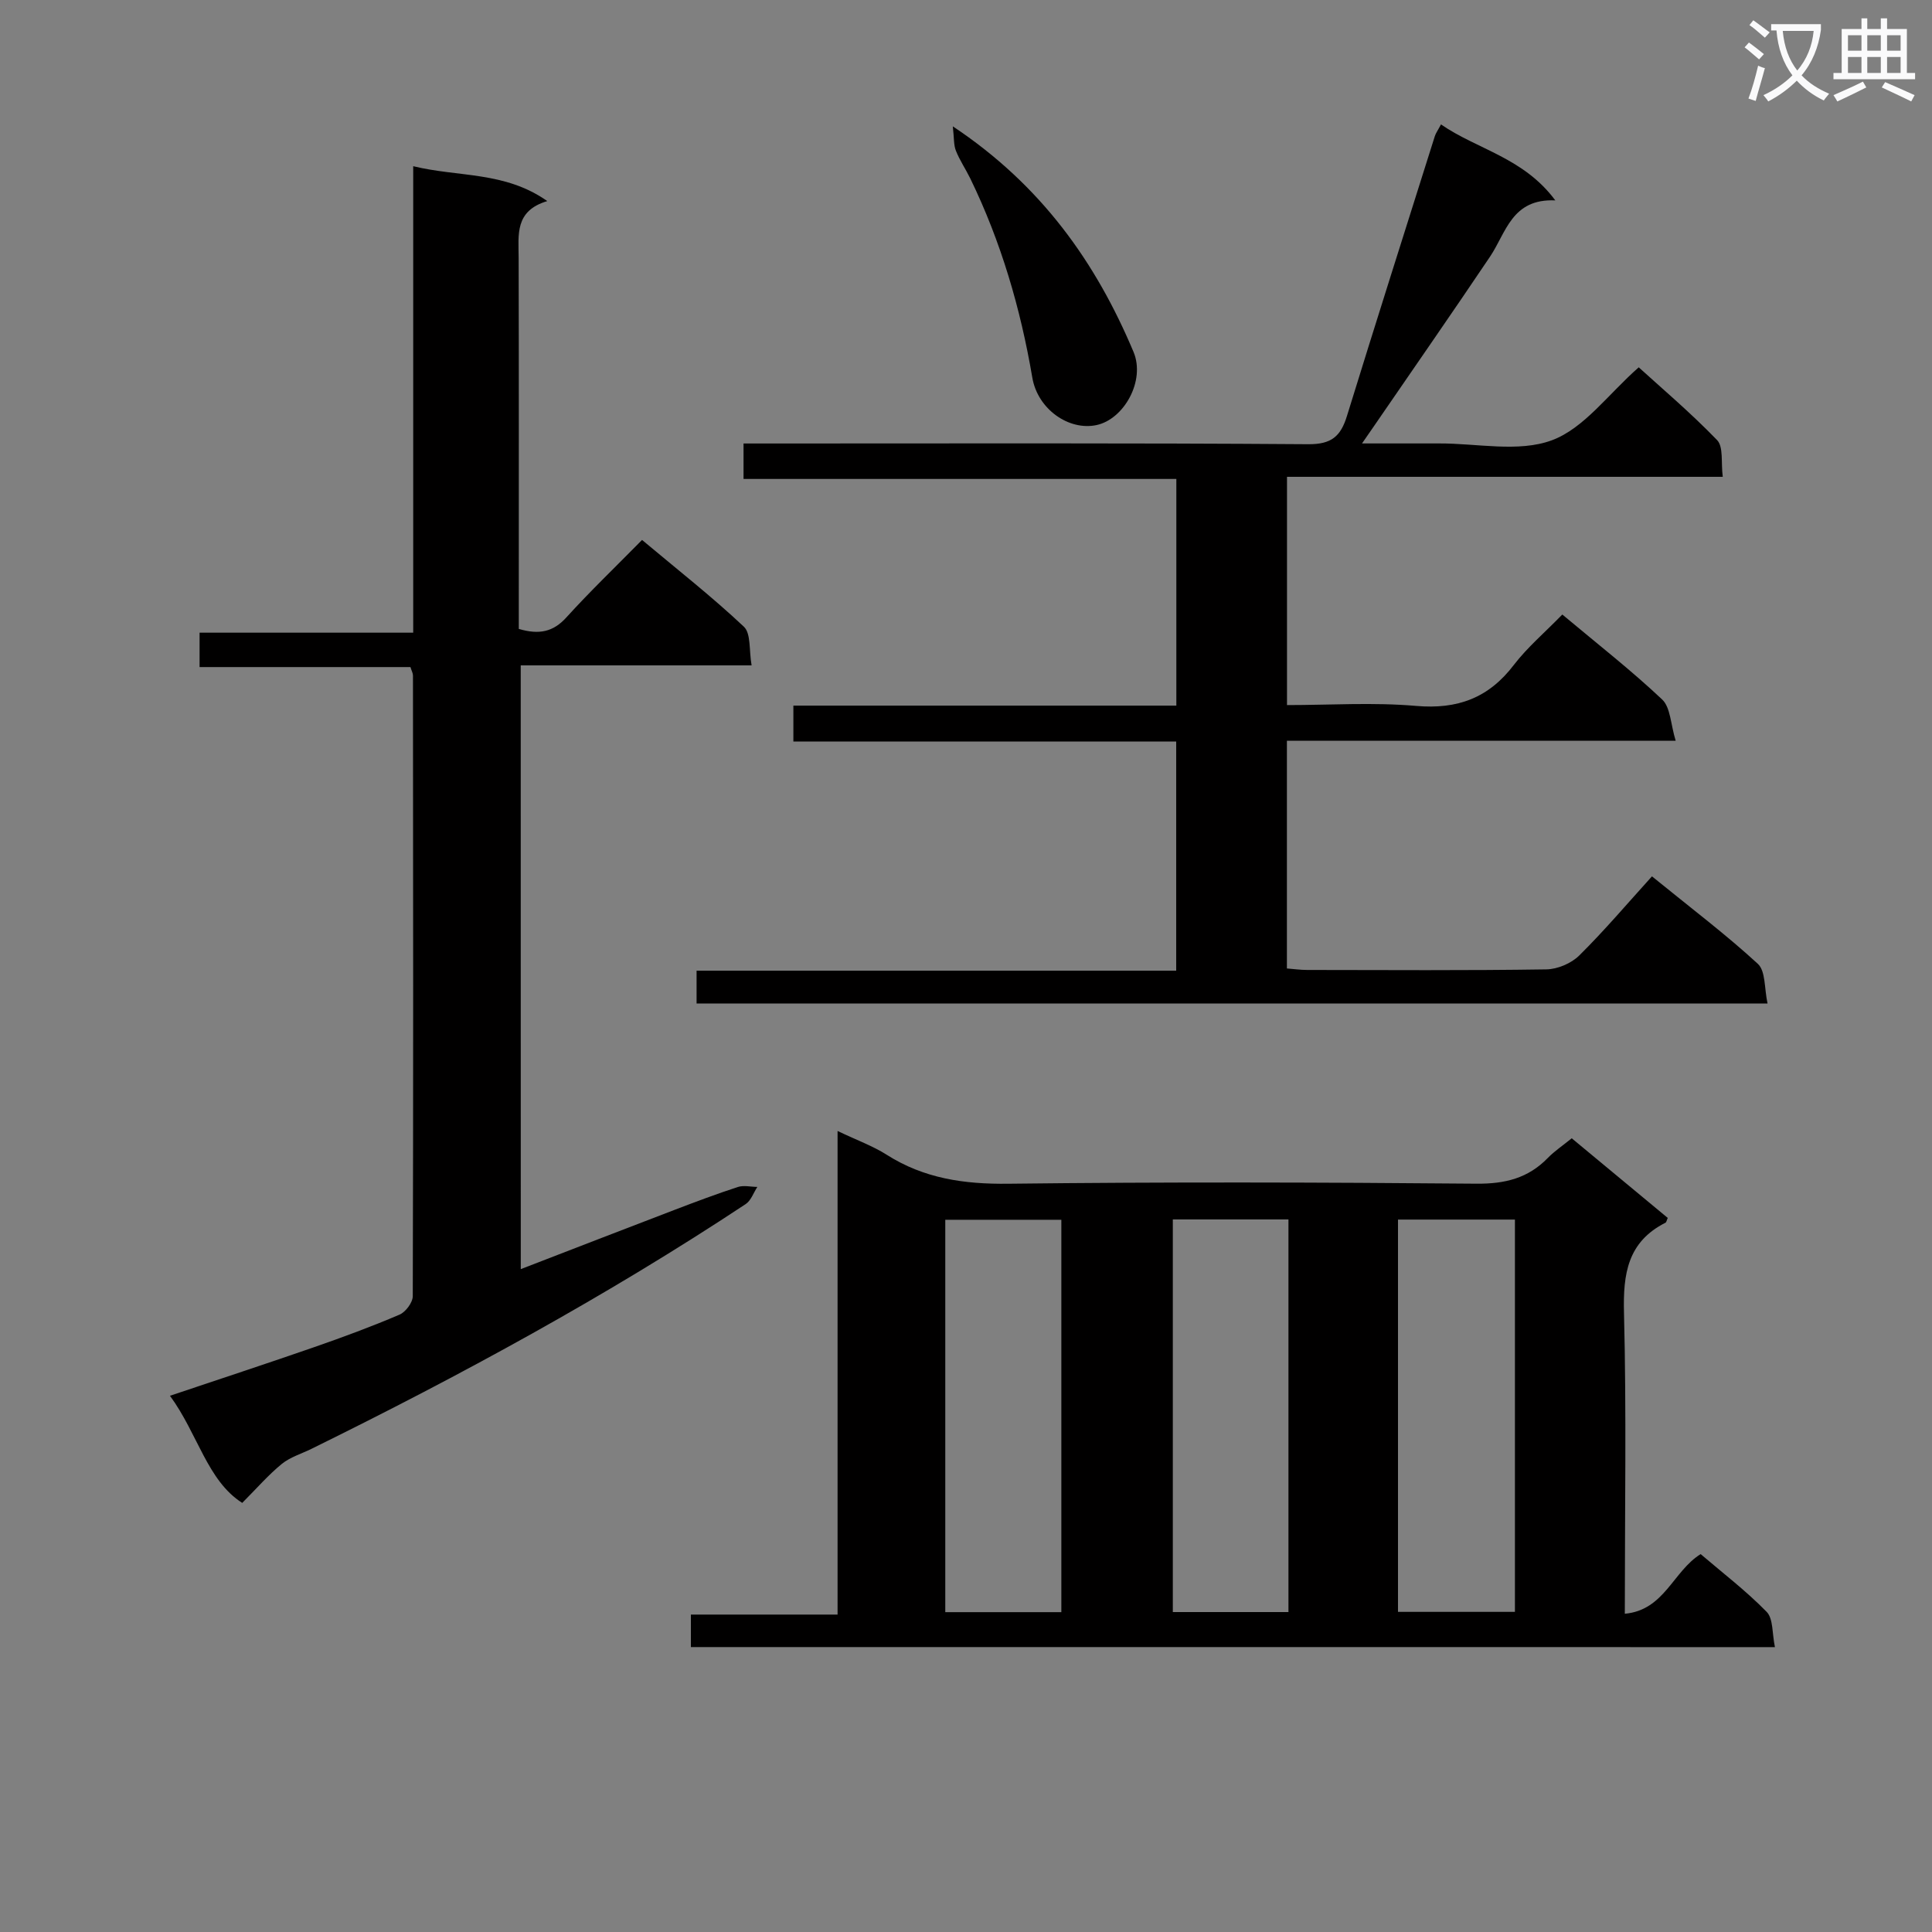 <svg enable-background="new 0 0 400 400" viewBox="0 0 400 400" xmlns="http://www.w3.org/2000/svg"><rect x="0" y="0" width="400" height="400" fill="#808080" stroke="none"/><path d="m362.1 8.8c1.1.8 2.1 1.6 3.1 2.4l-1 1.1c-1.3-1.1-2.3-2-3-2.5zm1.9 4.8c.5.2.9.4 1.4.5-.6 2.3-1.3 4.5-1.9 6.8l-1.5-.5c.8-2.1 1.4-4.3 2-6.8zm-1-9.4c1.3.9 2.4 1.8 3.4 2.5l-1 1.1c-1.4-1.2-2.4-2.1-3.2-2.6zm3.7 2.2v-1.4h10.3v1.2c-.5 3.6-1.8 6.8-4 9.4 1.5 1.6 3.4 2.8 5.7 3.8-.3.4-.7.8-1.1 1.4-2.3-1.1-4.1-2.5-5.6-4.1-1.6 1.6-3.6 3.1-5.9 4.3-.3-.5-.7-.9-1-1.3 2.4-1.1 4.4-2.5 6-4.1-1.9-2.5-3-5.6-3.3-9.3h-1.1zm8.8 0h-6.4c.3 3.3 1.3 6 3 8.2 2-2.3 3.1-5.1 3.4-8.2z" fill="#fafafb"/><path d="m385.3 3.8h1.3v2.2h2.8v-2.2h1.3v2.2h4.1v9.1h1.7v1.3h-16.9v-1.3h1.7v-9.1h4.1v-2.2zm.4 13.1.7 1.2c-1.8.9-3.8 1.9-6 2.9-.2-.4-.5-.8-.8-1.3 2.3-1 4.3-1.9 6.1-2.8zm-3.1-6.4h2.8v-3.2h-2.8zm0 4.6h2.8v-3.3h-2.8zm4-4.6h2.8v-3.2h-2.8zm0 4.6h2.8v-3.3h-2.8zm3.7 1.9c2.1.9 4.1 1.8 6.1 2.7l-.7 1.3c-2.2-1.1-4.2-2-6.1-2.9zm3.2-9.7h-2.8v3.2h2.8zm-2.8 7.8h2.8v-3.3h-2.8z" fill="#fafafb"/><g fill="#010000"><path d="m143.04 341.01c0-2.27 0-4.23 0-6.73h30.37c0-33.38 0-66.23 0-100.12 4.05 1.93 7.31 3.1 10.17 4.92 7.74 4.92 16.05 6.11 25.14 6 32.32-.38 64.65-.3 96.97-.01 5.9.05 10.68-1.12 14.77-5.33 1.38-1.42 3.06-2.53 4.95-4.07 6.69 5.54 13.3 11.03 19.88 16.49-.22.47-.27.89-.47.99-7.84 3.96-8.8 10.58-8.59 18.66.52 20.47.17 40.97.17 62.3 8.2-.74 9.98-8.8 15.7-12.35 4.52 3.87 9.41 7.6 13.67 11.96 1.39 1.43 1.11 4.48 1.71 7.3-75.12-.01-149.5-.01-224.44-.01zm146.4-7.29h24.21c0-27.18 0-54.08 0-81.22-8.17 0-16.06 0-24.21 0zm-69.7.06c0-27.3 0-54.18 0-81.24-8.12 0-15.98 0-24.03 0v81.24zm47.02-81.31c-8.26 0-16 0-23.94 0v81.29h23.94c0-27.14 0-54.02 0-81.29z"/><path d="m323.46 127.23c7.32 6.13 14.28 11.56 20.67 17.59 1.74 1.64 1.75 5.12 2.8 8.54-27.62 0-53.87 0-80.49 0v47.15c1.34.1 2.77.31 4.21.31 16.5.02 32.99.13 49.49-.12 2.33-.03 5.19-1.25 6.84-2.89 5.19-5.13 9.92-10.72 15.04-16.37 8.2 6.67 15.36 12.07 21.93 18.12 1.62 1.5 1.32 5.09 2 8.2-74.42 0-147.96 0-221.73 0 0-2.17 0-4.13 0-6.79h99.3c0-16.1 0-31.49 0-47.44-26.44 0-52.69 0-79.26 0 0-2.63 0-4.72 0-7.44h79.29c0-15.87 0-31.12 0-46.93-29.82 0-59.54 0-89.61 0 0-2.6 0-4.65 0-7.34h5.94c36.99 0 73.98-.12 110.97.15 4.83.04 6.73-1.65 8.02-5.84 5.97-19.35 12.11-38.64 18.2-57.95.2-.62.61-1.17 1.27-2.42 7.53 5.2 17.09 6.86 23.67 15.73-9.03-.41-10.17 6.68-13.53 11.67-7.89 11.73-15.96 23.33-23.96 34.99-.63.92-1.27 1.84-2.53 3.66h14.5 1.5c7.83-.03 16.38 1.9 23.29-.65 6.67-2.46 11.65-9.52 18-15.11 4.45 4.06 10.63 9.28 16.22 15.06 1.36 1.41.79 4.67 1.18 7.61-30.33 0-60.07 0-90.22 0v47.26c8.86 0 17.85-.6 26.71.17 8.59.75 15.04-1.63 20.26-8.49 2.81-3.66 6.42-6.72 10.03-10.43z"/><path d="m107.82 262.76c10.86-4.19 21.34-8.26 31.84-12.27 4.34-1.66 8.7-3.3 13.12-4.74 1.21-.39 2.68-.02 4.02-.01-.79 1.2-1.31 2.82-2.41 3.55-28.75 19.02-58.97 35.45-89.87 50.66-2.08 1.03-4.44 1.72-6.19 3.15-2.79 2.28-5.19 5.06-8.18 8.06-7.25-4.62-9.17-14.28-14.96-22.18 10.48-3.52 20.19-6.71 29.84-10.06 5.96-2.07 11.89-4.26 17.69-6.74 1.27-.54 2.74-2.52 2.74-3.83.12-42.83.08-85.66.04-128.49 0-.47-.27-.93-.52-1.75-14.39 0-28.84 0-43.66 0 0-2.41 0-4.47 0-7.12h44.23c0-32.3 0-64.02 0-96.58 9.49 2.31 18.92 1.02 27.76 7.22-6.79 2.03-5.94 6.98-5.93 11.73.06 23.67.03 47.33.03 71v5.85c4.2 1.24 7.12.64 9.86-2.39 4.91-5.41 10.2-10.48 15.66-16.03 7.3 6.12 14.47 11.74 21.08 17.96 1.5 1.41 1.05 4.9 1.6 8.01-16.23 0-31.81 0-47.8 0 .01 41.85.01 83.19.01 125z"/><path d="m197.27 26.16c18.3 12.17 29.6 28.12 37.41 46.69 2.51 5.97-1.97 13.95-7.67 15.16-5.72 1.21-12.17-3.29-13.28-9.83-2.44-14.33-6.48-28.13-12.84-41.22-.94-1.93-2.18-3.74-2.97-5.73-.49-1.19-.37-2.62-.65-5.07z"/></g></svg>